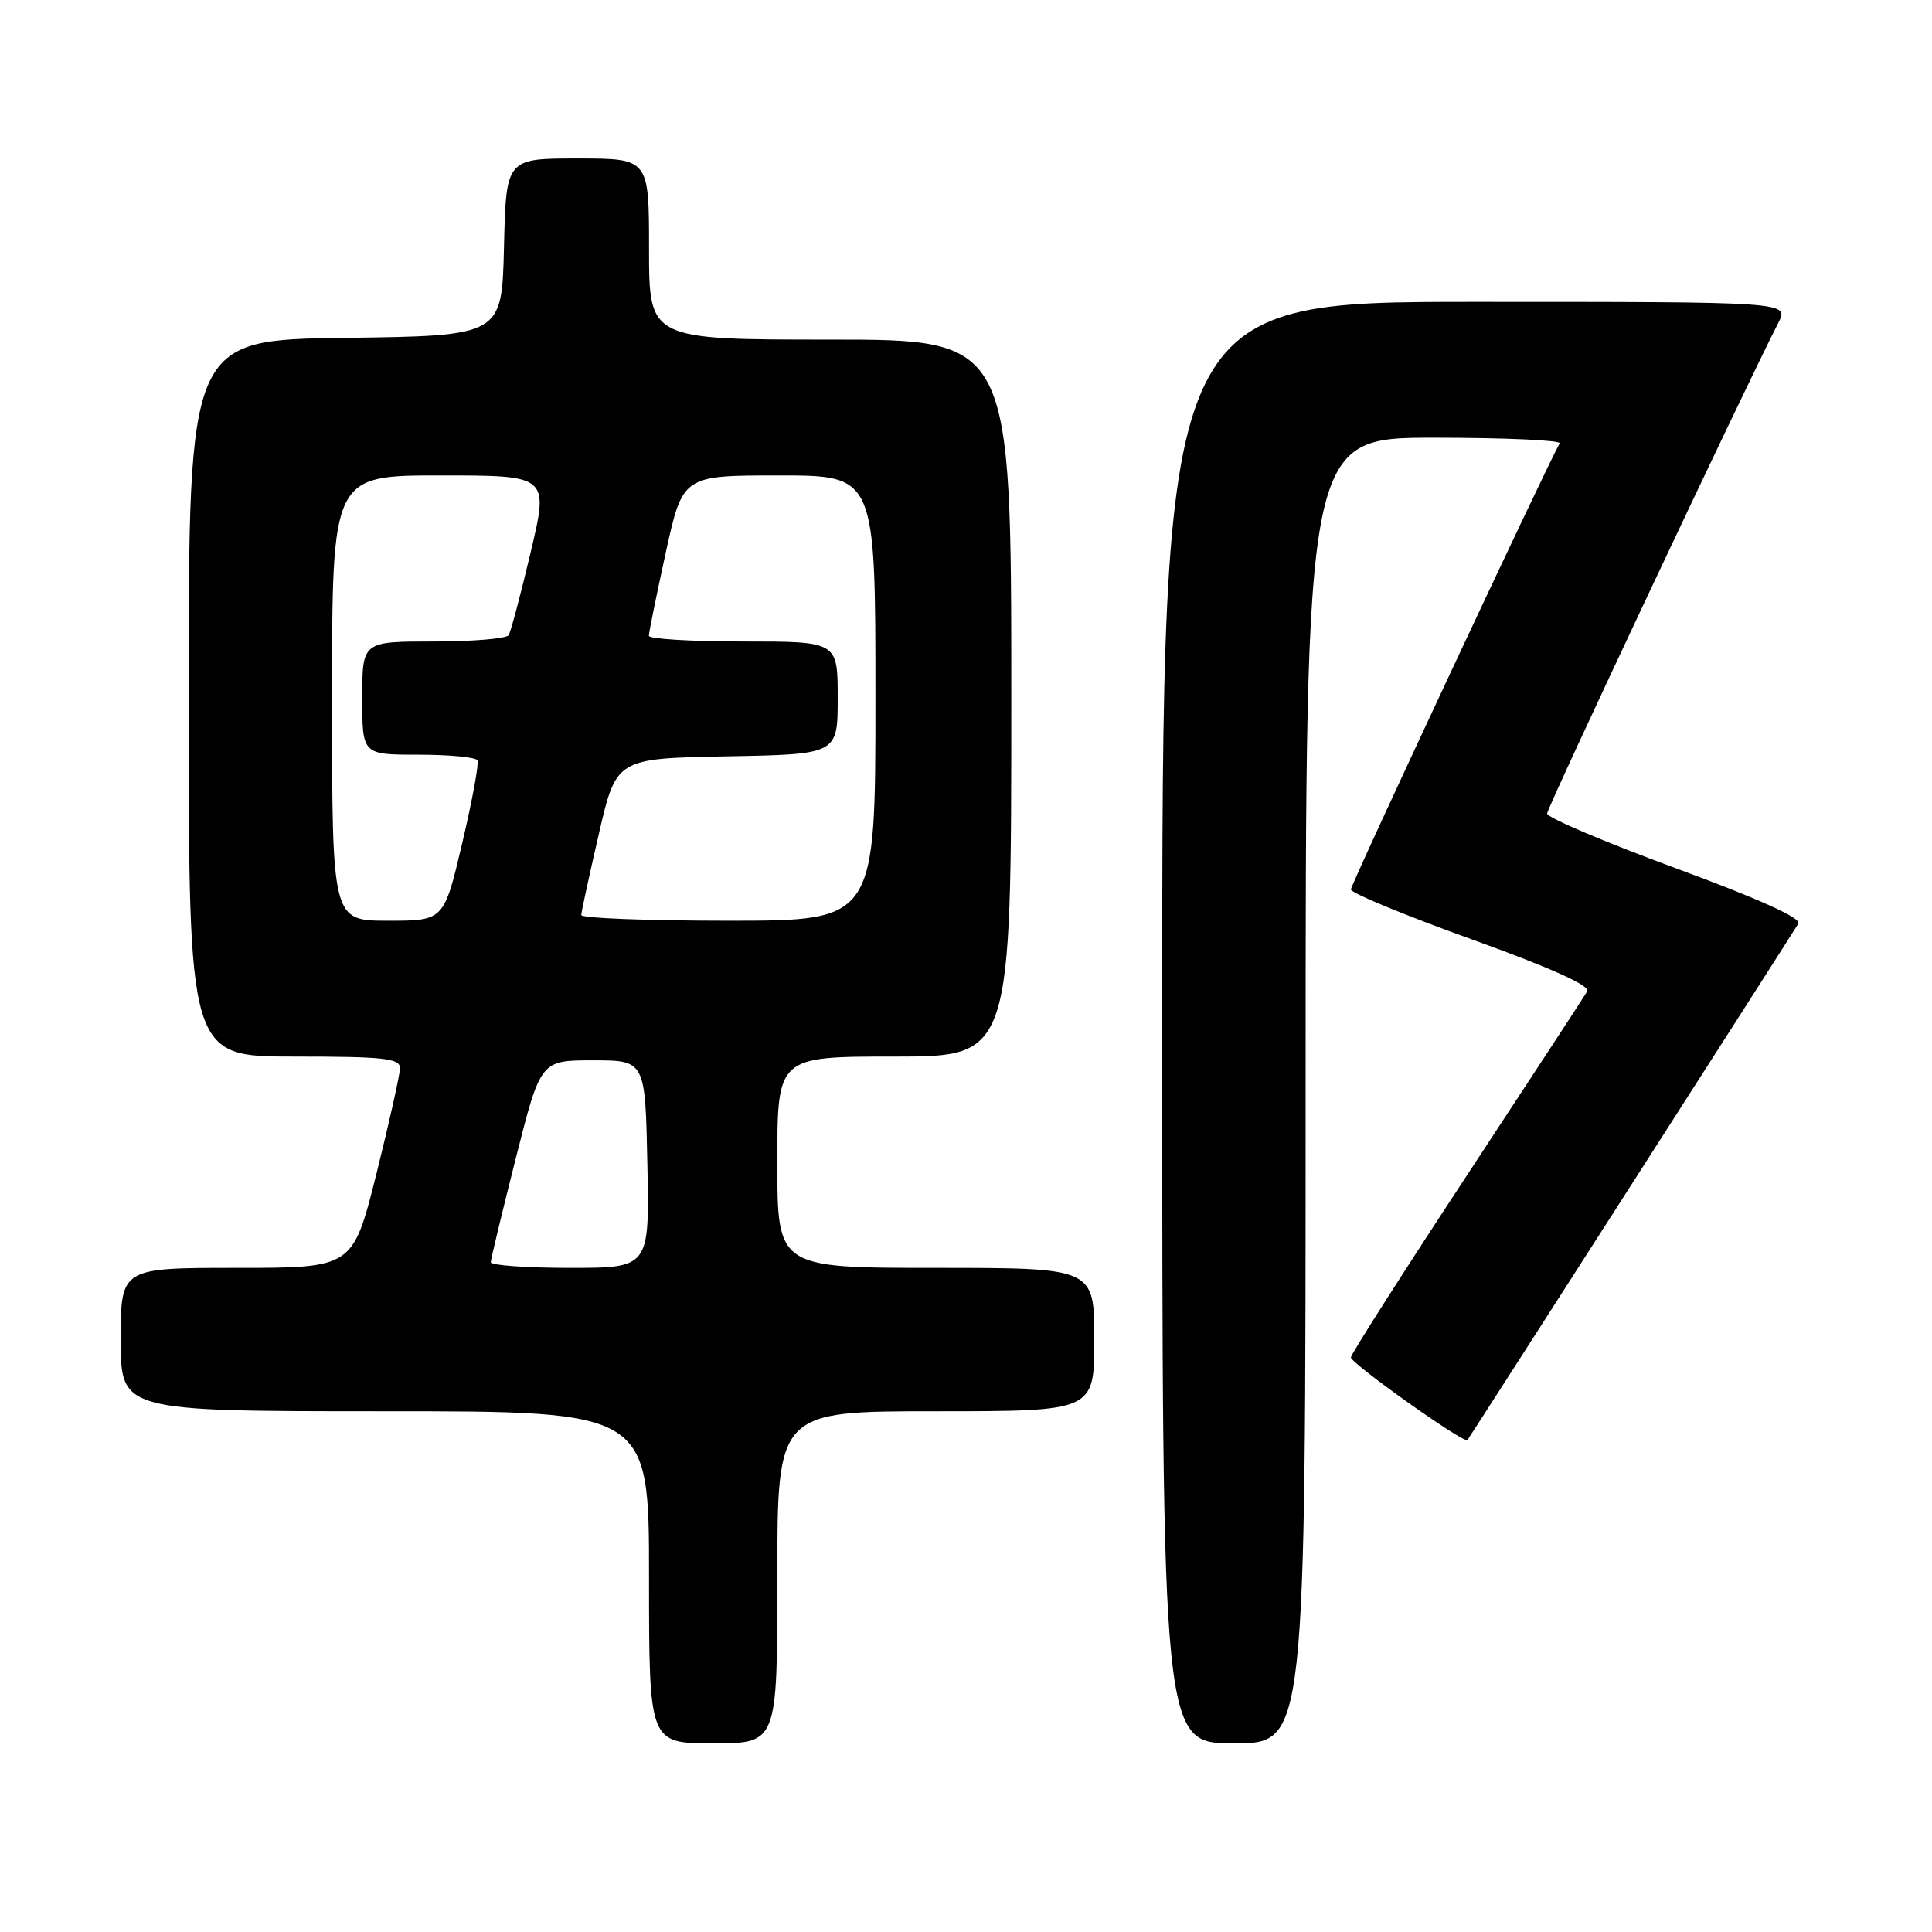 <?xml version="1.0" encoding="UTF-8" standalone="no"?>
<!DOCTYPE svg PUBLIC "-//W3C//DTD SVG 1.1//EN" "http://www.w3.org/Graphics/SVG/1.1/DTD/svg11.dtd" >
<svg xmlns="http://www.w3.org/2000/svg" xmlns:xlink="http://www.w3.org/1999/xlink" version="1.1" viewBox="0 0 256 256">
 <g >
 <path fill="currentColor"
d=" M 103.00 209.00 C 103.00 187.00 103.00 187.00 124.00 187.00 C 145.00 187.00 145.00 187.00 145.00 177.50 C 145.00 168.00 145.00 168.00 124.00 168.00 C 103.00 168.00 103.00 168.00 103.00 154.00 C 103.00 140.00 103.00 140.00 118.50 140.00 C 134.00 140.00 134.00 140.00 134.00 92.50 C 134.00 45.00 134.00 45.00 110.00 45.00 C 86.00 45.00 86.00 45.00 86.00 33.00 C 86.00 21.00 86.00 21.00 76.53 21.00 C 67.06 21.00 67.06 21.00 66.78 32.75 C 66.50 44.50 66.50 44.50 45.75 44.77 C 25.00 45.04 25.00 45.04 25.00 92.52 C 25.00 140.00 25.00 140.00 39.00 140.00 C 50.88 140.00 53.00 140.23 53.00 141.53 C 53.00 142.37 51.59 148.67 49.88 155.53 C 46.75 168.00 46.75 168.00 31.38 168.00 C 16.00 168.00 16.00 168.00 16.00 177.50 C 16.00 187.00 16.00 187.00 51.00 187.00 C 86.00 187.00 86.00 187.00 86.00 209.00 C 86.00 231.00 86.00 231.00 94.50 231.00 C 103.00 231.00 103.00 231.00 103.00 209.00 Z  M 173.00 144.50 C 173.00 58.00 173.00 58.00 190.06 58.00 C 199.44 58.00 206.92 58.34 206.67 58.75 C 205.18 61.23 179.00 117.17 179.00 117.86 C 179.00 118.32 186.19 121.30 194.99 124.46 C 205.53 128.26 210.75 130.61 210.31 131.36 C 209.95 131.99 202.75 142.99 194.33 155.81 C 185.90 168.64 179.00 179.46 179.00 179.86 C 179.00 180.67 194.03 191.34 194.44 190.82 C 194.78 190.39 237.43 123.82 238.29 122.38 C 238.72 121.66 233.01 119.08 221.98 115.02 C 212.64 111.58 205.00 108.34 205.00 107.80 C 205.00 107.00 230.85 52.14 235.65 42.75 C 237.05 40.00 237.05 40.00 195.53 40.00 C 154.00 40.00 154.00 40.00 154.00 135.50 C 154.00 231.00 154.00 231.00 163.50 231.00 C 173.00 231.00 173.00 231.00 173.00 144.50 Z  M 65.03 167.25 C 65.04 166.84 66.53 160.65 68.34 153.50 C 71.63 140.50 71.63 140.50 78.56 140.50 C 85.50 140.50 85.50 140.50 85.78 154.25 C 86.06 168.00 86.06 168.00 75.53 168.00 C 69.74 168.00 65.01 167.66 65.03 167.25 Z  M 44.00 92.50 C 44.00 63.00 44.00 63.00 58.36 63.00 C 72.72 63.00 72.72 63.00 70.32 73.16 C 69.00 78.74 67.69 83.69 67.40 84.16 C 67.12 84.62 62.63 85.00 57.44 85.00 C 48.00 85.00 48.00 85.00 48.00 92.50 C 48.00 100.00 48.00 100.00 55.44 100.00 C 59.53 100.00 63.06 100.34 63.27 100.75 C 63.48 101.16 62.57 106.11 61.24 111.75 C 58.82 122.00 58.82 122.00 51.41 122.00 C 44.00 122.00 44.00 122.00 44.00 92.50 Z  M 77.02 121.25 C 77.03 120.84 78.08 116.00 79.35 110.50 C 81.66 100.50 81.66 100.50 96.33 100.22 C 111.00 99.95 111.00 99.95 111.00 92.47 C 111.00 85.00 111.00 85.00 98.50 85.00 C 91.62 85.00 85.99 84.66 85.98 84.25 C 85.97 83.84 86.98 78.89 88.21 73.25 C 90.46 63.00 90.46 63.00 103.23 63.00 C 116.00 63.00 116.00 63.00 116.00 92.50 C 116.00 122.00 116.00 122.00 96.50 122.00 C 85.78 122.00 77.01 121.66 77.02 121.25 Z "/>
</g>
</svg>